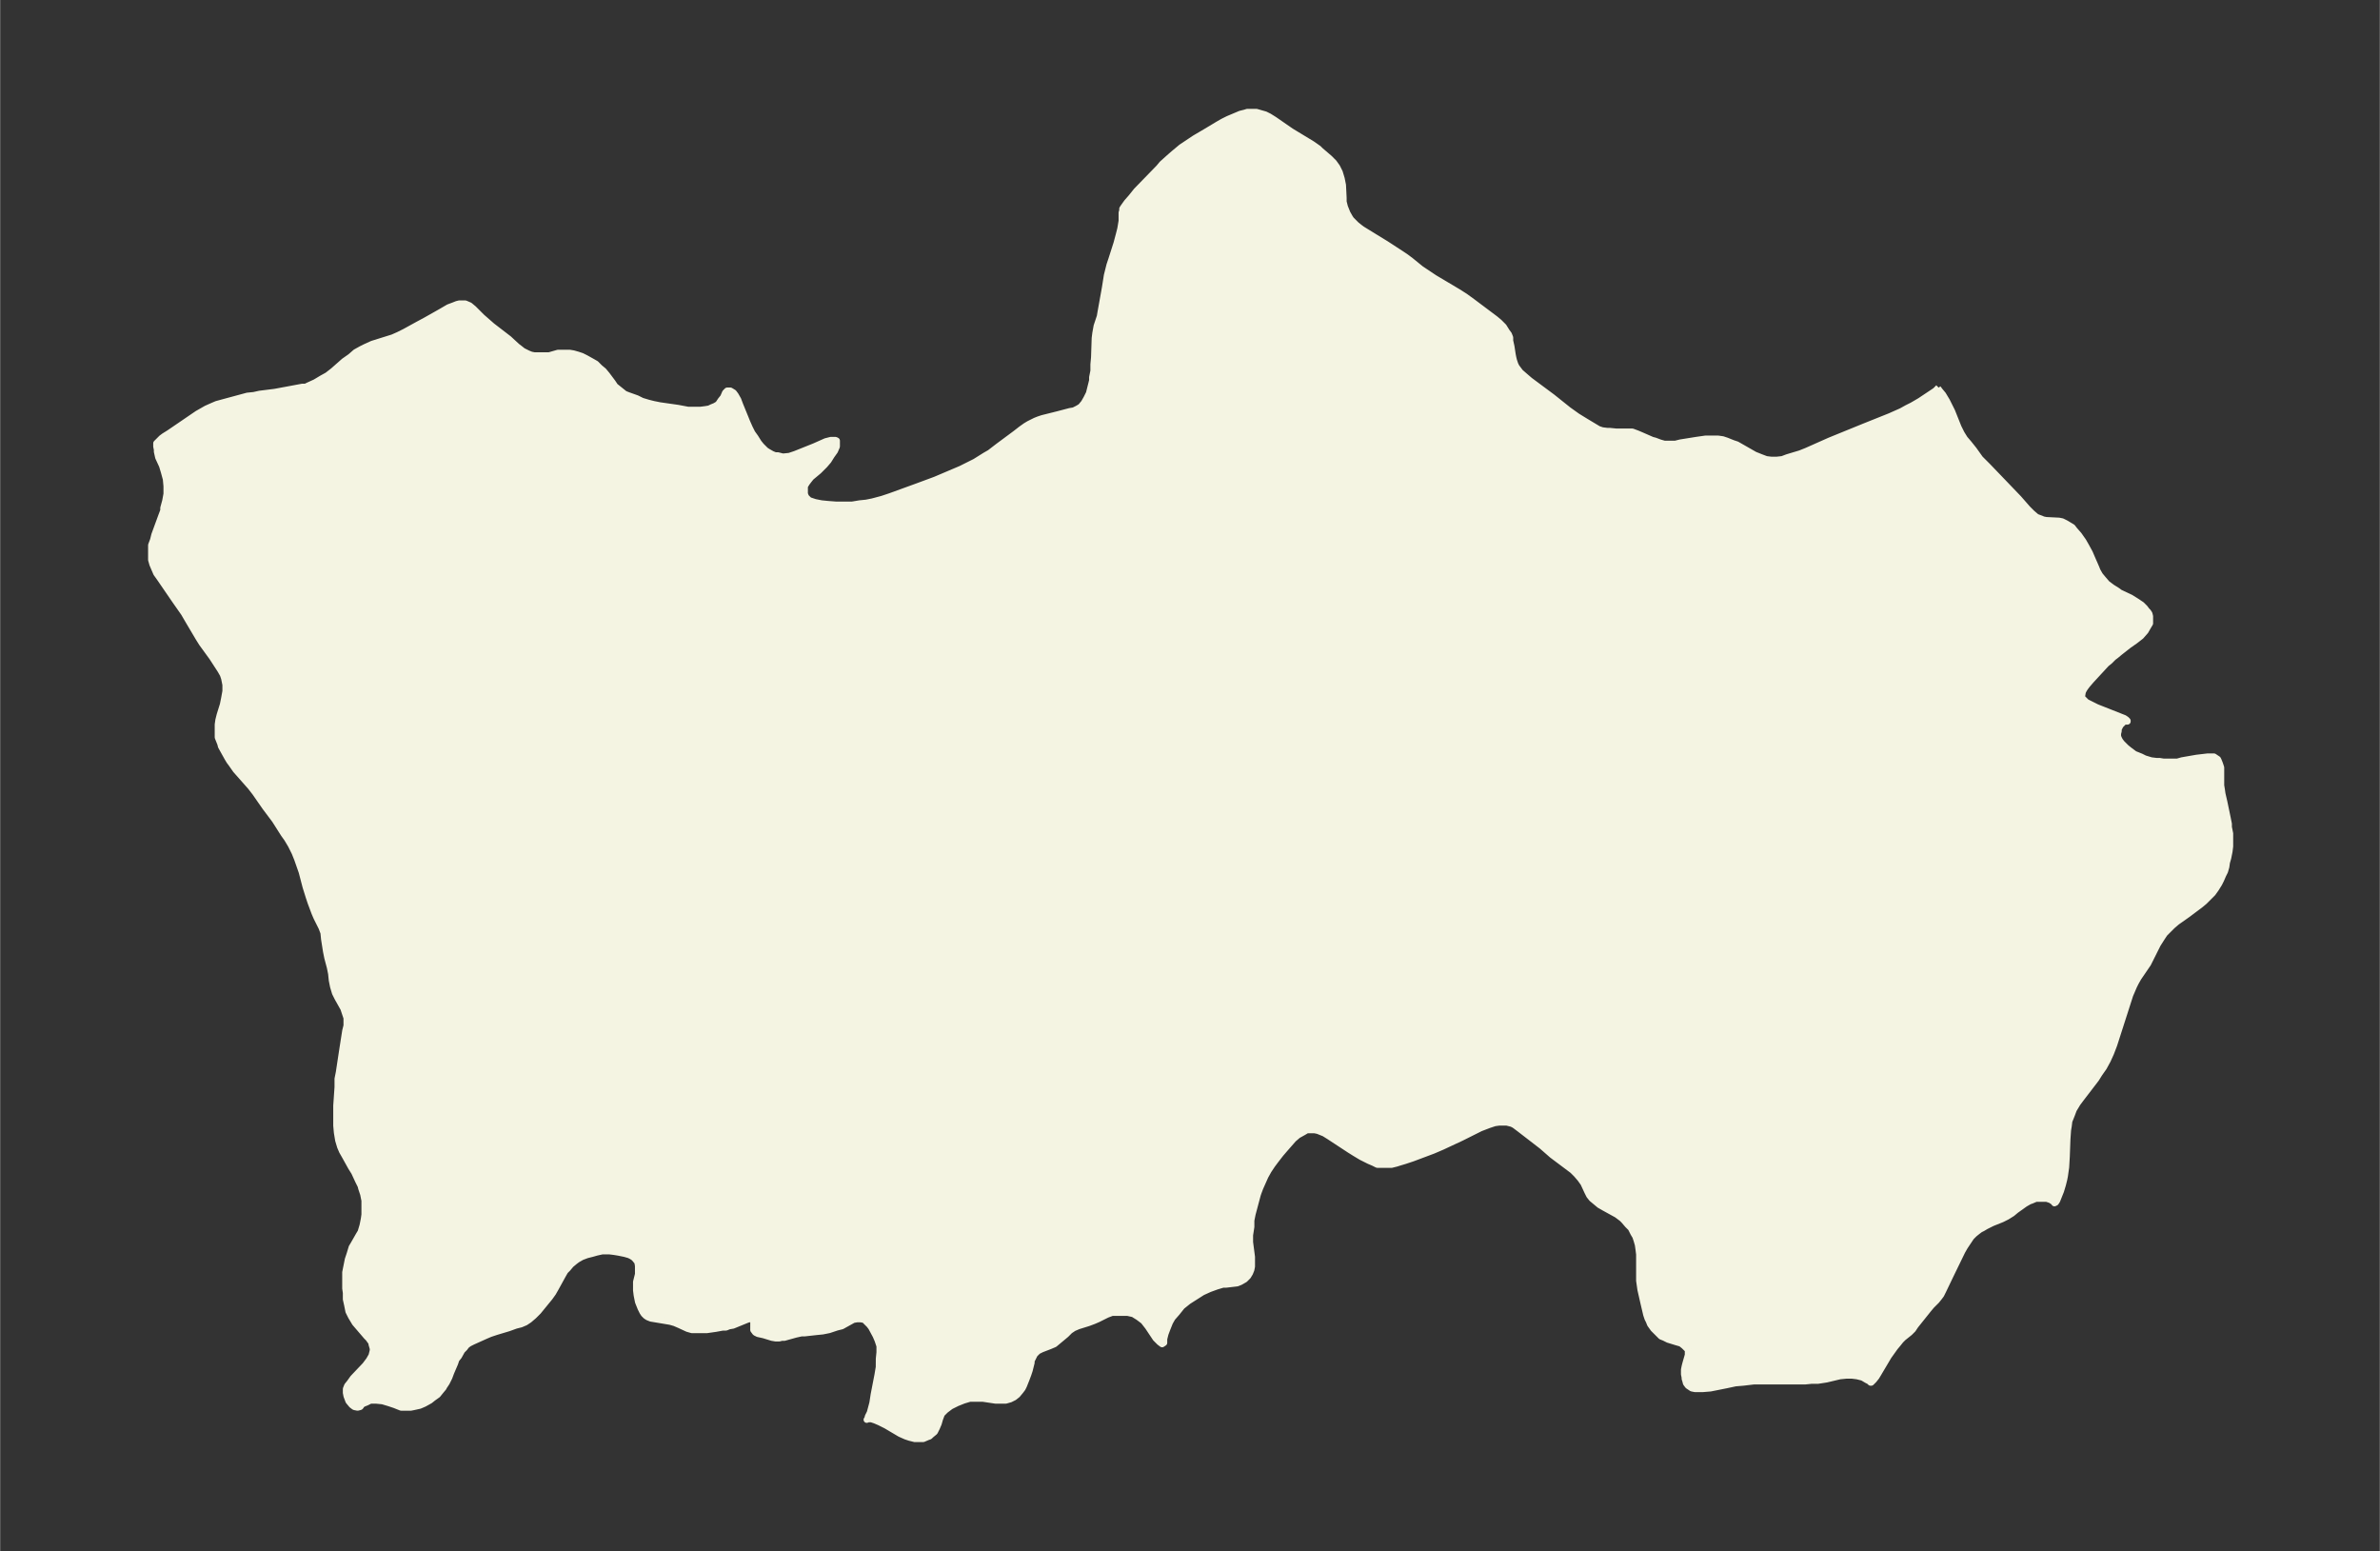 <svg xmlns="http://www.w3.org/2000/svg" xmlns:xlink="http://www.w3.org/1999/xlink" width="495.4" height="322.8" viewBox="0 0 371.5 242.1"><rect x="0" y="0" width="371.5" height="242.1" fill="#333333" stroke="none"/><defs><style>*{stroke-linejoin:round;stroke-linecap:butt}</style></defs><g id="figure_1"><path id="patch_1" fill="none" d="M0 242.1h371.5V0H0z"/><g id="axes_1"><g id="PatchCollection_1"><defs><path id="m0ed8c42847" stroke="#f4f4e2" d="m302.5-181.5.3.4.5.6.6 1 .5 1 .3.6.8 2 .2.5.5 1 .5.8.6.7.8 1 1 1.4 1.2 1.2 4.8 5 1.4 1.6.7.7.7.6.8.3.2.1.5.1 2 .1.5.1.6.3.5.3.5.3.3.4.7.8.7 1 .4.7.6 1.1.3.7.7 1.6.2.5.4.7.5.6.6.7.8.6.8.5.4.3 1.7.8.8.5.6.4.3.2.5.5.3.4.2.2.2.3.1.4v1.1l-.3.5-.4.7-.7.8-.9.7-1 .7-1.4 1.1-.6.5-.4.3-.6.6-.5.4-2.4 2.6-.6.7-.3.4-.2.3-.2.4-.1.6v.3l.3.3.4.4.2.1.4.2 1 .5 4.3 1.7.3.2.2.2v.1h-.5l-.3.3-.3.3-.1.2-.2.4v.3l-.1.4v.4l.1.3.2.4.3.4.2.2.5.5.5.4.8.6.5.2.5.2.6.3 1 .3.8.1h.5l.6.1h2.2l.7-.2 2.3-.4 1.7-.2h1l.3.2.3.2.1.2.2.5.2.6v2.8l.1.6.1.7.3 1.3.5 2.4.2 1v.5l.2 1v2l-.1.8-.2 1-.2.7-.1.7-.2.7-.3.6-.3.7-.3.6-.5.8-.5.7-.4.4-.5.5-.4.4-.6.5-2 1.5-1.7 1.2-.7.6-.6.6-.6.6-.4.6-.7 1.1-.5 1-1 2-1.5 2.2-.4.7-.3.6-.3.7-.3.7L330-79l-.5 1.3-.5 1.1-.6 1.1-.7 1-.5.8-2.3 3-.6.8-.6 1-.3.8-.4 1-.1.8-.1.6-.1 1.4-.1 2.7-.1 1.7-.1.7-.1.7-.1.5-.2.8-.3 1-.2.5-.4 1-.2.3-.2.1v-.1l-.3-.2-.3-.2-.6-.2h-1.7l-.7.3-.3.1-.7.4-1.4 1-.6.5-.8.5-.4.2-.4.2-1.5.6-1 .5-.5.3-.4.2-.4.3-.5.4-.5.5-.4.6-.6.9-.4.7-1.8 3.7-1.2 2.5-.3.6-.3.4-.4.5-.8.8-.5.6-2 2.5-.4.6-.5.5-1 .8-.4.4-.4.5-.5.6-1 1.4-1.6 2.7-.3.5-.4.5-.4.4h-.1l-.2-.2-.4-.2-.5-.3-.2-.1-.8-.2-.8-.1h-.9l-1 .1-2.1.5-1.3.2h-1l-1 .1h-8l-1.7.2-1.2.1-1.4.3-2.5.5-1.2.1h-1.2l-.5-.1-.3-.2-.3-.2-.3-.4-.1-.4-.1-.3v-.2l-.1-.5v-.7l.1-.5.1-.4.4-1.4v-.8l-.4-.4-.2-.2-.5-.4-.7-.2-1.3-.4-.6-.3-.5-.2-.3-.3-.6-.6-.3-.3-.5-.7-.2-.5-.2-.4-.2-.6-.4-1.7-.5-2.2-.2-1.4v-4.1l-.1-.8-.1-.7-.2-.7-.2-.6-.3-.5-.4-.8-.5-.5-.6-.7-.3-.3-.8-.6-2-1.1-.7-.4-.6-.5-.6-.5-.4-.5-.3-.6-.6-1.3-.5-.7-.6-.7-.6-.6-.8-.6-2.4-1.8-1.6-1.4-3.5-2.7-.8-.6-.4-.2-.8-.2H234l-.7.1-.9.3-1.3.5-3 1.5-3 1.4-1.4.6-3.2 1.2-1.2.4-1 .3-.3.1-.8.2H215l-.6-.3-.7-.3-1.2-.6-1-.6-.8-.5-3.2-2.1-.8-.5-.5-.2-.5-.2-.5-.1H204l-.5.3-.9.5-.7.6-.7.8-.7.8-.6.7-.7.9-.6.8-.6.9-.5.9-.4.9-.4.9-.3.8-.1.3-.8 3-.2 1v1l-.2 1.3v1.1l.3 2.3v1.5l-.1.5-.2.5-.3.5-.5.5-.7.4-.5.2-1.7.2h-.5l-1 .3-1.1.4-1.1.5-1.1.7-1.1.7-1 .8-.8 1-.7.8-.4.7-.4 1-.3.8-.2.8v.6l-.3.2-.4-.3-.6-.6-1.2-1.8-.7-.9-.8-.6-.8-.5-.9-.2h-2.4l-.8.3-1.4.7-.7.3-.8.3-1.6.5-.7.3-.6.4-.6.6-1.2 1-.6.5-.7.3-1.3.5-.6.3-.5.5-.3.6-.2.4v.3l-.3 1.2-.2.6-.3.8-.4 1-.2.4-.3.4-.5.6-.5.4-.6.3-.7.2h-1.6l-2-.3h-2l-1 .3-1 .4-1 .5-.8.6-.6.6-.3.8-.2.7-.3.7-.3.6-.6.5-.2.2-.3.1-.7.3h-1.3l-.8-.2-.6-.2-.9-.4-2.2-1.3-1-.5-.7-.3-.6-.2h-.5l-.2.1.1-.1.1-.4.3-.6.4-1.5.2-1.3.6-3.1.2-1.2V-30l.1-1v-1l-.3-.9-.3-.7-.7-1.3-.3-.4-.4-.4-.4-.4-.6-.1h-.5l-.6.1-1.8 1-.8.2-1.2.4-1 .2-1 .1-1.8.2h-.5l-.9.2-1.8.5h-.4l-.4.1h-.5l-.6-.1-1.3-.4-.9-.2-.4-.2-.3-.4V-36l-.1-.1-.2-.1h-.4l-.3.1-2.2.9-.6.1-.5.2h-.5l-1.1.2-1.4.2H108l-.7-.2-1.3-.6-.7-.3-.7-.2-1.2-.2-1.8-.3-.5-.2-.3-.2-.3-.3-.2-.3-.3-.6-.4-1-.2-1-.1-.8V-42l.3-1.2v-1.3l-.1-.6-.4-.5-.2-.2-.3-.2-.4-.2-.7-.2-1-.2-.6-.1-.8-.1H94l-.9.2-.7.2-.8.2-.8.3-.7.4-.4.3-.6.5-.5.6-.4.4-.4.7-1.1 2-.4.7-.5.7-1.8 2.2-.7.7-.7.6-.6.4-.7.3-.8.2-1.1.4-2 .6-.9.3-.7.3-2 .9-.6.3-.4.3-.3.4-.4.4-.5.9-.4.5-.2.6-.6 1.4-.3.8-.4.8-.4.6-.1.2-.5.6-.4.5-.7.5-.5.4-.9.5-.7.3-.9.2-.5.1h-1.5l-1-.4-.9-.3-1-.3-1-.1h-.9l-.6.3-.5.2-.3.2-.1.1v.1l-.1.1-.4.1-.5-.1-.4-.3-.5-.6-.3-.8-.1-.5v-.6l.2-.5.4-.5.5-.7 1.9-2 .6-.8.4-.7.2-.8v-.3l-.2-.7v-.2l-.5-.7-.3-.3-1.2-1.4-.6-.7-.6-1-.4-.8-.2-1-.2-.9v-1l-.1-.7v-2.5l.2-1 .2-1 .3-.9.3-1 .3-.5.8-1.4.3-.5.3-1 .2-1 .1-.7v-2.2l-.2-1-.3-.9-.1-.4-.4-.8-.6-1.3-.5-.8-1-1.8-.4-.7-.3-.7-.3-1-.2-1.2-.1-1.1v-3.1l.2-2.9v-1.3l.2-1 .5-3.3.5-3.2.2-.8v-1.2l-.2-.6-.3-.9-.9-1.6-.4-.8-.3-1-.2-1-.1-1-.2-1-.4-1.5-.2-1-.3-1.9-.1-1-.3-.8-.3-.6-.5-1-.3-.7-.6-1.6-.3-.9-.5-1.6-.6-2.3-.7-2-.4-1-.6-1.2-.6-1-.5-.7-1.4-2.2-1.5-2-1.6-2.3-.7-.9-2.3-2.6-.7-1-.3-.4-.3-.5-1-1.8-.1-.4-.4-1v-2l.1-.7.2-.8.5-1.6.2-1 .2-1.1v-1l-.2-1-.2-.6-.4-.7-1.3-2-1.6-2.2-.5-.8-1.6-2.7-.7-1.2-1.4-2-2.4-3.5-.5-.7-.3-.7-.3-.7-.2-.7v-2.3l.3-.8.2-.8 1.1-3 .3-.8v-.4l.3-1.1.2-1.1v-1.2l-.1-1.1-.3-1.1-.3-1-.6-1.3-.2-.9v-.3l-.1-.5v-.5l.1-.1.2-.2.5-.5.4-.3.8-.5 4.4-3 1.4-.8.9-.4.7-.3 1.1-.3 3.7-1 1-.1.9-.2 2.4-.3 4.3-.8h.5l.4-.2 1.1-.5 1-.6.9-.5.9-.7 1.7-1.5 1-.7.8-.7.9-.5.6-.3 1.1-.5 3.2-1 .9-.4 1-.5 2-1.1 1.3-.7 2.3-1.3 1.2-.7.8-.3.5-.2.4-.1h.9l.7.3.6.5 1.3 1.3.8.7.8.7 2.6 2 1.3 1.2.4.3.5.4.4.2.4.2.5.2.5.1h2.3l1.4-.4h1.8l.6.1.7.2.6.2.6.3.9.5.7.4.6.6.6.5.5.6.9 1.2.4.6.5.4.5.4.5.4.5.2 1.4.5.8.4 1 .3.8.2 1 .2 2.8.4 1.6.3h1.9l.8-.1.6-.1.4-.2.5-.2.5-.3.4-.6.4-.5.3-.7.3-.3h.5l.5.3.3.4.4.7.3.8.9 2.2.2.5.4.9.4.8.5.7.5.8.4.5.7.7.3.2.7.4.5.2h.4l.8.2 1-.1.9-.3 1-.4 2-.8 1.8-.8.4-.1.4-.1h.7l.2.1v.9l-.3.7-.5.7-.5.8-.6.7-.6.6-.3.3-1.2 1-.4.5-.3.4-.3.5v1.2l.2.5.5.5.9.3 1 .2 1 .1 1.3.1h2.5l1.2-.2 1-.1 1-.2 1.5-.4 1.2-.4 4.4-1.6 2.7-1 4-1.7 1-.5 1.2-.6 1.6-1 .7-.4 1.3-1 2.7-2 .9-.7.7-.5.5-.3 1-.5.5-.2.6-.2 2.4-.6 1.9-.5.6-.1.4-.2.2-.1.5-.3.5-.6.4-.7.4-.8.3-1.2.2-.8v-.5l.2-1v-1l.1-1.1.1-3 .1-.8.2-1.1.5-1.5.1-.6.7-3.9.3-1.9.2-.8.2-.8.3-.9.8-2.5.4-1.5.2-.8.2-1.2v-1.3l.1-.3v-.3l.2-.3.5-.7.7-.8.8-1 3.5-3.6.5-.6 1-.9.8-.7 1.2-1 2.1-1.4 1.7-1 2-1.2.7-.4.8-.4 1.9-.8.8-.2.3-.1h1.4l.7.2.7.2.6.3.8.5 2.6 1.8 3.3 2 1 .7.3.3.7.6.7.6.7.7.5.7.4.8.3 1 .2 1 .1 2v.6l.2.8.2.5.2.5.4.7.2.3.3.3.5.5.5.4.4.3 3.9 2.4 2.3 1.5.6.4.8.6 1.6 1.3 1.2.8.9.6 3.7 2.2 1.1.7 1.1.8 3.6 2.7.6.5.7.7.5.8.3.4.2.5v.5l.2.9.2 1.3.1.5.1.4.2.6.2.4.3.4.3.4.8.7.7.6 3.5 2.6 2.5 2 1.4 1 1.3.8 1.5.9.5.3.6.2.8.1h.4l1 .1h2.5l.8.3.7.3 1.6.7.4.1.8.3.7.2h1.7l.8-.2 2.5-.4 1.4-.2h2l.7.1.6.2 1 .4.6.2 2.8 1.6 1 .4.8.3.8.1h.8l.9-.1.8-.3 1-.3 1-.3 1-.4 3.6-1.6 5.4-2.2 4-1.6 1.8-.8.9-.5.8-.4 1.2-.7 1.2-.8 1.2-.8.5-.5"/></defs><g clip-path="url(#pa9f7045587)"><use xlink:href="#m0ed8c42847" y="242.1" fill="#f4f4e2" stroke="#f4f4e2"/></g></g></g></g><defs><clipPath id="pa9f7045587"><path d="M7.2 7.2h357.1v227.7H7.2z"/></clipPath></defs></svg>